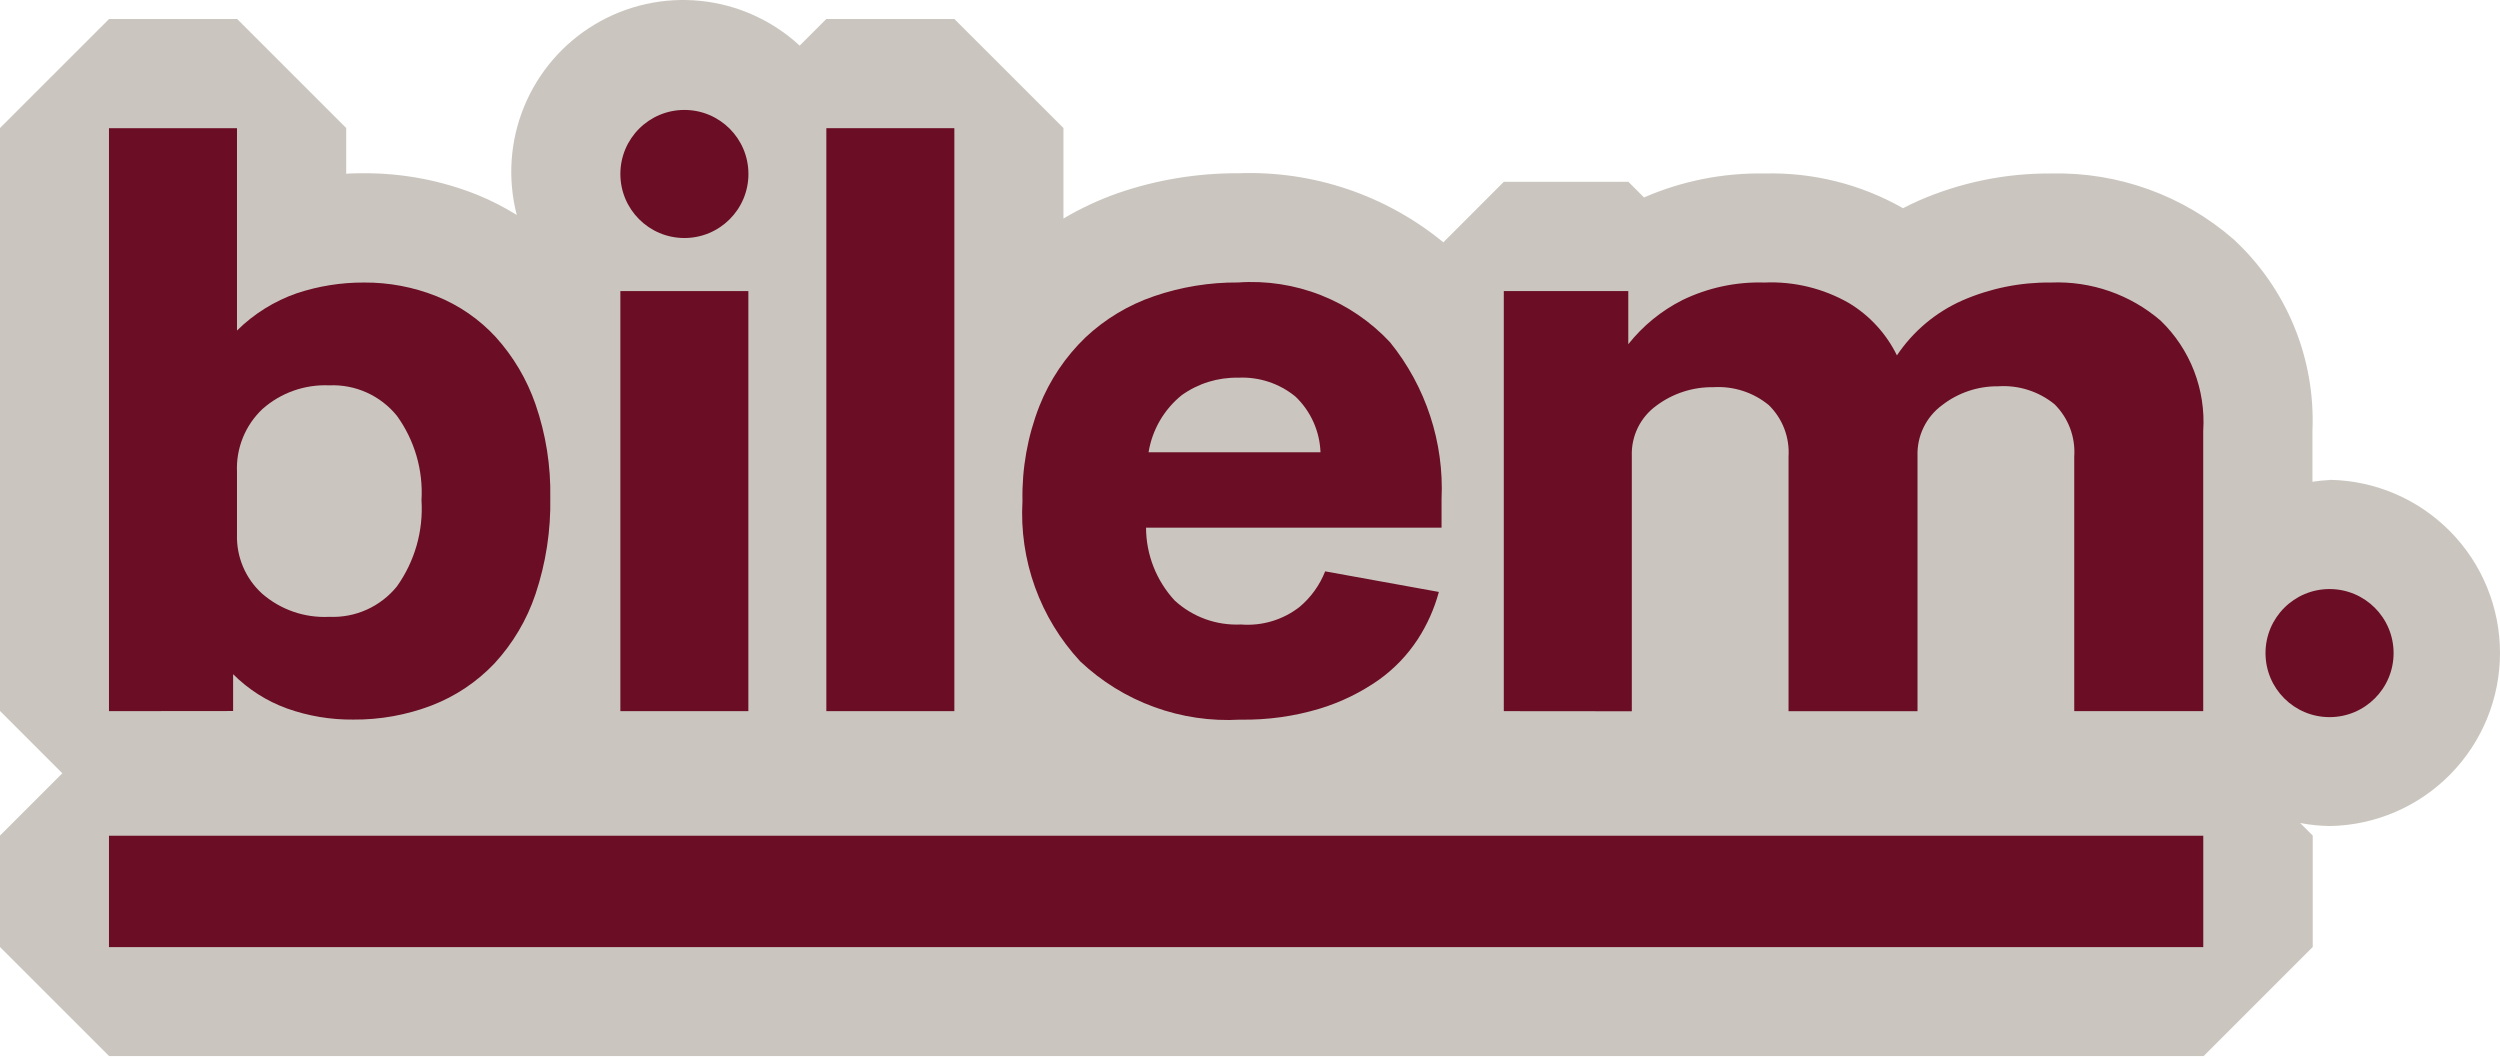 <svg width="156" height="66" viewBox="0 0 156 66" fill="none" xmlns="http://www.w3.org/2000/svg">
<path d="M145.371 29.953C145.011 29.97 144.652 30.006 144.296 30.062V26.884C144.392 24.654 144.002 22.43 143.153 20.367C142.304 18.303 141.015 16.449 139.377 14.934C136.229 12.19 132.167 10.725 127.991 10.826C125.132 10.805 122.3 11.389 119.683 12.54C119.365 12.682 119.051 12.835 118.749 12.992C116.12 11.496 113.132 10.747 110.108 10.826C107.523 10.78 104.958 11.289 102.587 12.32L101.612 11.345H93.837L90.065 15.12C86.469 12.169 81.917 10.636 77.268 10.811C74.721 10.799 72.189 11.216 69.78 12.043C68.591 12.46 67.445 12.993 66.36 13.634V7.988L59.552 1.184H51.564L49.899 2.846C48.197 1.274 46.032 0.295 43.728 0.057C41.424 -0.182 39.104 0.333 37.117 1.523C35.129 2.712 33.581 4.514 32.703 6.658C31.825 8.801 31.665 11.172 32.246 13.414C31.467 12.93 30.649 12.511 29.8 12.163C27.55 11.262 25.148 10.803 22.724 10.811C22.35 10.811 21.977 10.811 21.603 10.841V7.988L14.796 1.184H6.808L0 7.988V44.364L3.888 48.252L0 52.139V59.093L6.808 65.897H137.51L144.314 59.093V52.139L143.53 51.355C144.146 51.474 144.77 51.538 145.397 51.545C148.227 51.493 150.924 50.332 152.906 48.312C154.889 46.292 156 43.574 156 40.744C156 37.913 154.889 35.196 152.906 33.176C150.924 31.156 148.227 29.995 145.397 29.942L145.371 29.953Z" fill="#CAC6BF"/>
<path d="M6.8 44.376V7.999H14.788V20.625C15.844 19.581 17.12 18.786 18.523 18.298C19.874 17.85 21.289 17.624 22.712 17.63C24.264 17.62 25.802 17.91 27.242 18.485C28.644 19.048 29.903 19.915 30.928 21.025C32.031 22.244 32.877 23.673 33.415 25.226C34.063 27.099 34.375 29.073 34.338 31.055C34.376 33.1 34.064 35.136 33.415 37.075C32.874 38.684 31.998 40.16 30.846 41.407C29.752 42.558 28.415 43.451 26.932 44.021C25.372 44.617 23.714 44.916 22.044 44.902C20.635 44.916 19.234 44.681 17.906 44.208C16.642 43.75 15.495 43.019 14.546 42.068V44.368L6.8 44.376ZM14.788 33.355C14.767 34.047 14.897 34.735 15.168 35.372C15.438 36.009 15.844 36.58 16.357 37.045C17.514 38.05 19.016 38.569 20.547 38.49C21.349 38.526 22.149 38.373 22.882 38.044C23.615 37.714 24.261 37.218 24.767 36.593C25.881 35.03 26.423 33.131 26.301 31.216C26.413 29.335 25.871 27.473 24.767 25.946C24.261 25.322 23.616 24.824 22.883 24.494C22.15 24.164 21.35 24.01 20.547 24.046C19.021 23.979 17.528 24.506 16.383 25.517C15.85 26.019 15.431 26.63 15.156 27.309C14.881 27.988 14.755 28.718 14.788 29.449V33.355Z" fill="#6B0D24"/>
<path d="M38.711 44.376V18.164H46.698V44.376H38.711Z" fill="#6B0D24"/>
<path d="M51.564 44.376V7.999H59.552V44.376H51.564Z" fill="#6B0D24"/>
<path d="M89.953 32.926H71.513C71.518 34.613 72.156 36.236 73.302 37.474C73.858 37.984 74.51 38.378 75.219 38.635C75.929 38.891 76.682 39.004 77.436 38.968C78.75 39.073 80.056 38.681 81.096 37.87C81.803 37.275 82.351 36.512 82.69 35.652L89.785 36.937C89.504 37.98 89.062 38.972 88.475 39.879C87.83 40.87 87.005 41.731 86.043 42.419C84.924 43.206 83.688 43.81 82.38 44.211C80.76 44.702 79.073 44.936 77.38 44.906C75.557 45.011 73.732 44.743 72.017 44.117C70.302 43.492 68.732 42.522 67.405 41.269C66.162 39.929 65.203 38.353 64.583 36.634C63.964 34.915 63.698 33.089 63.802 31.264C63.761 29.235 64.122 27.217 64.862 25.327C65.506 23.711 66.487 22.252 67.741 21.047C68.968 19.897 70.426 19.023 72.017 18.482C73.707 17.902 75.482 17.613 77.268 17.626C79.026 17.502 80.789 17.774 82.428 18.42C84.067 19.066 85.541 20.071 86.742 21.361C88.975 24.122 90.117 27.605 89.953 31.152V32.926ZM77.257 23.568C75.995 23.544 74.76 23.927 73.735 24.662C72.633 25.554 71.898 26.821 71.67 28.221H82.399C82.351 26.902 81.789 25.654 80.834 24.744C79.832 23.924 78.561 23.505 77.268 23.568H77.257Z" fill="#6B0D24"/>
<path d="M93.837 44.376V18.164H101.605V21.48C102.518 20.327 103.671 19.387 104.984 18.724C106.576 17.952 108.332 17.577 110.1 17.63C111.947 17.549 113.778 17.995 115.381 18.915C116.669 19.692 117.706 20.824 118.368 22.175C119.377 20.671 120.791 19.484 122.446 18.75C124.191 17.989 126.077 17.608 127.98 17.63C130.481 17.526 132.928 18.376 134.825 20.009C135.74 20.893 136.452 21.966 136.911 23.154C137.369 24.341 137.563 25.614 137.481 26.884V44.376H129.433V28.489C129.474 27.889 129.386 27.287 129.174 26.724C128.962 26.161 128.631 25.65 128.204 25.226C127.215 24.42 125.956 24.019 124.683 24.105C123.418 24.092 122.187 24.506 121.188 25.282C120.695 25.644 120.299 26.121 120.031 26.67C119.764 27.22 119.634 27.826 119.653 28.437V44.379H111.605V28.493C111.643 27.901 111.553 27.308 111.341 26.753C111.129 26.199 110.8 25.697 110.377 25.282C109.406 24.481 108.167 24.081 106.911 24.161C105.633 24.142 104.384 24.546 103.36 25.312C102.867 25.668 102.469 26.139 102.202 26.685C101.934 27.23 101.805 27.834 101.825 28.441V44.383L93.837 44.376Z" fill="#6B0D24"/>
<path d="M42.706 14.852C44.913 14.852 46.702 13.063 46.702 10.856C46.702 8.649 44.913 6.86 42.706 6.86C40.5 6.86 38.711 8.649 38.711 10.856C38.711 13.063 40.5 14.852 42.706 14.852Z" fill="#6B0D24"/>
<path d="M145.364 44.749C147.571 44.749 149.36 42.96 149.36 40.753C149.36 38.546 147.571 36.757 145.364 36.757C143.157 36.757 141.368 38.546 141.368 40.753C141.368 42.96 143.157 44.749 145.364 44.749Z" fill="#6B0D24"/>
<path d="M137.484 52.15H6.8V59.1H137.484V52.15Z" fill="#6B0D24"/>
</svg>

